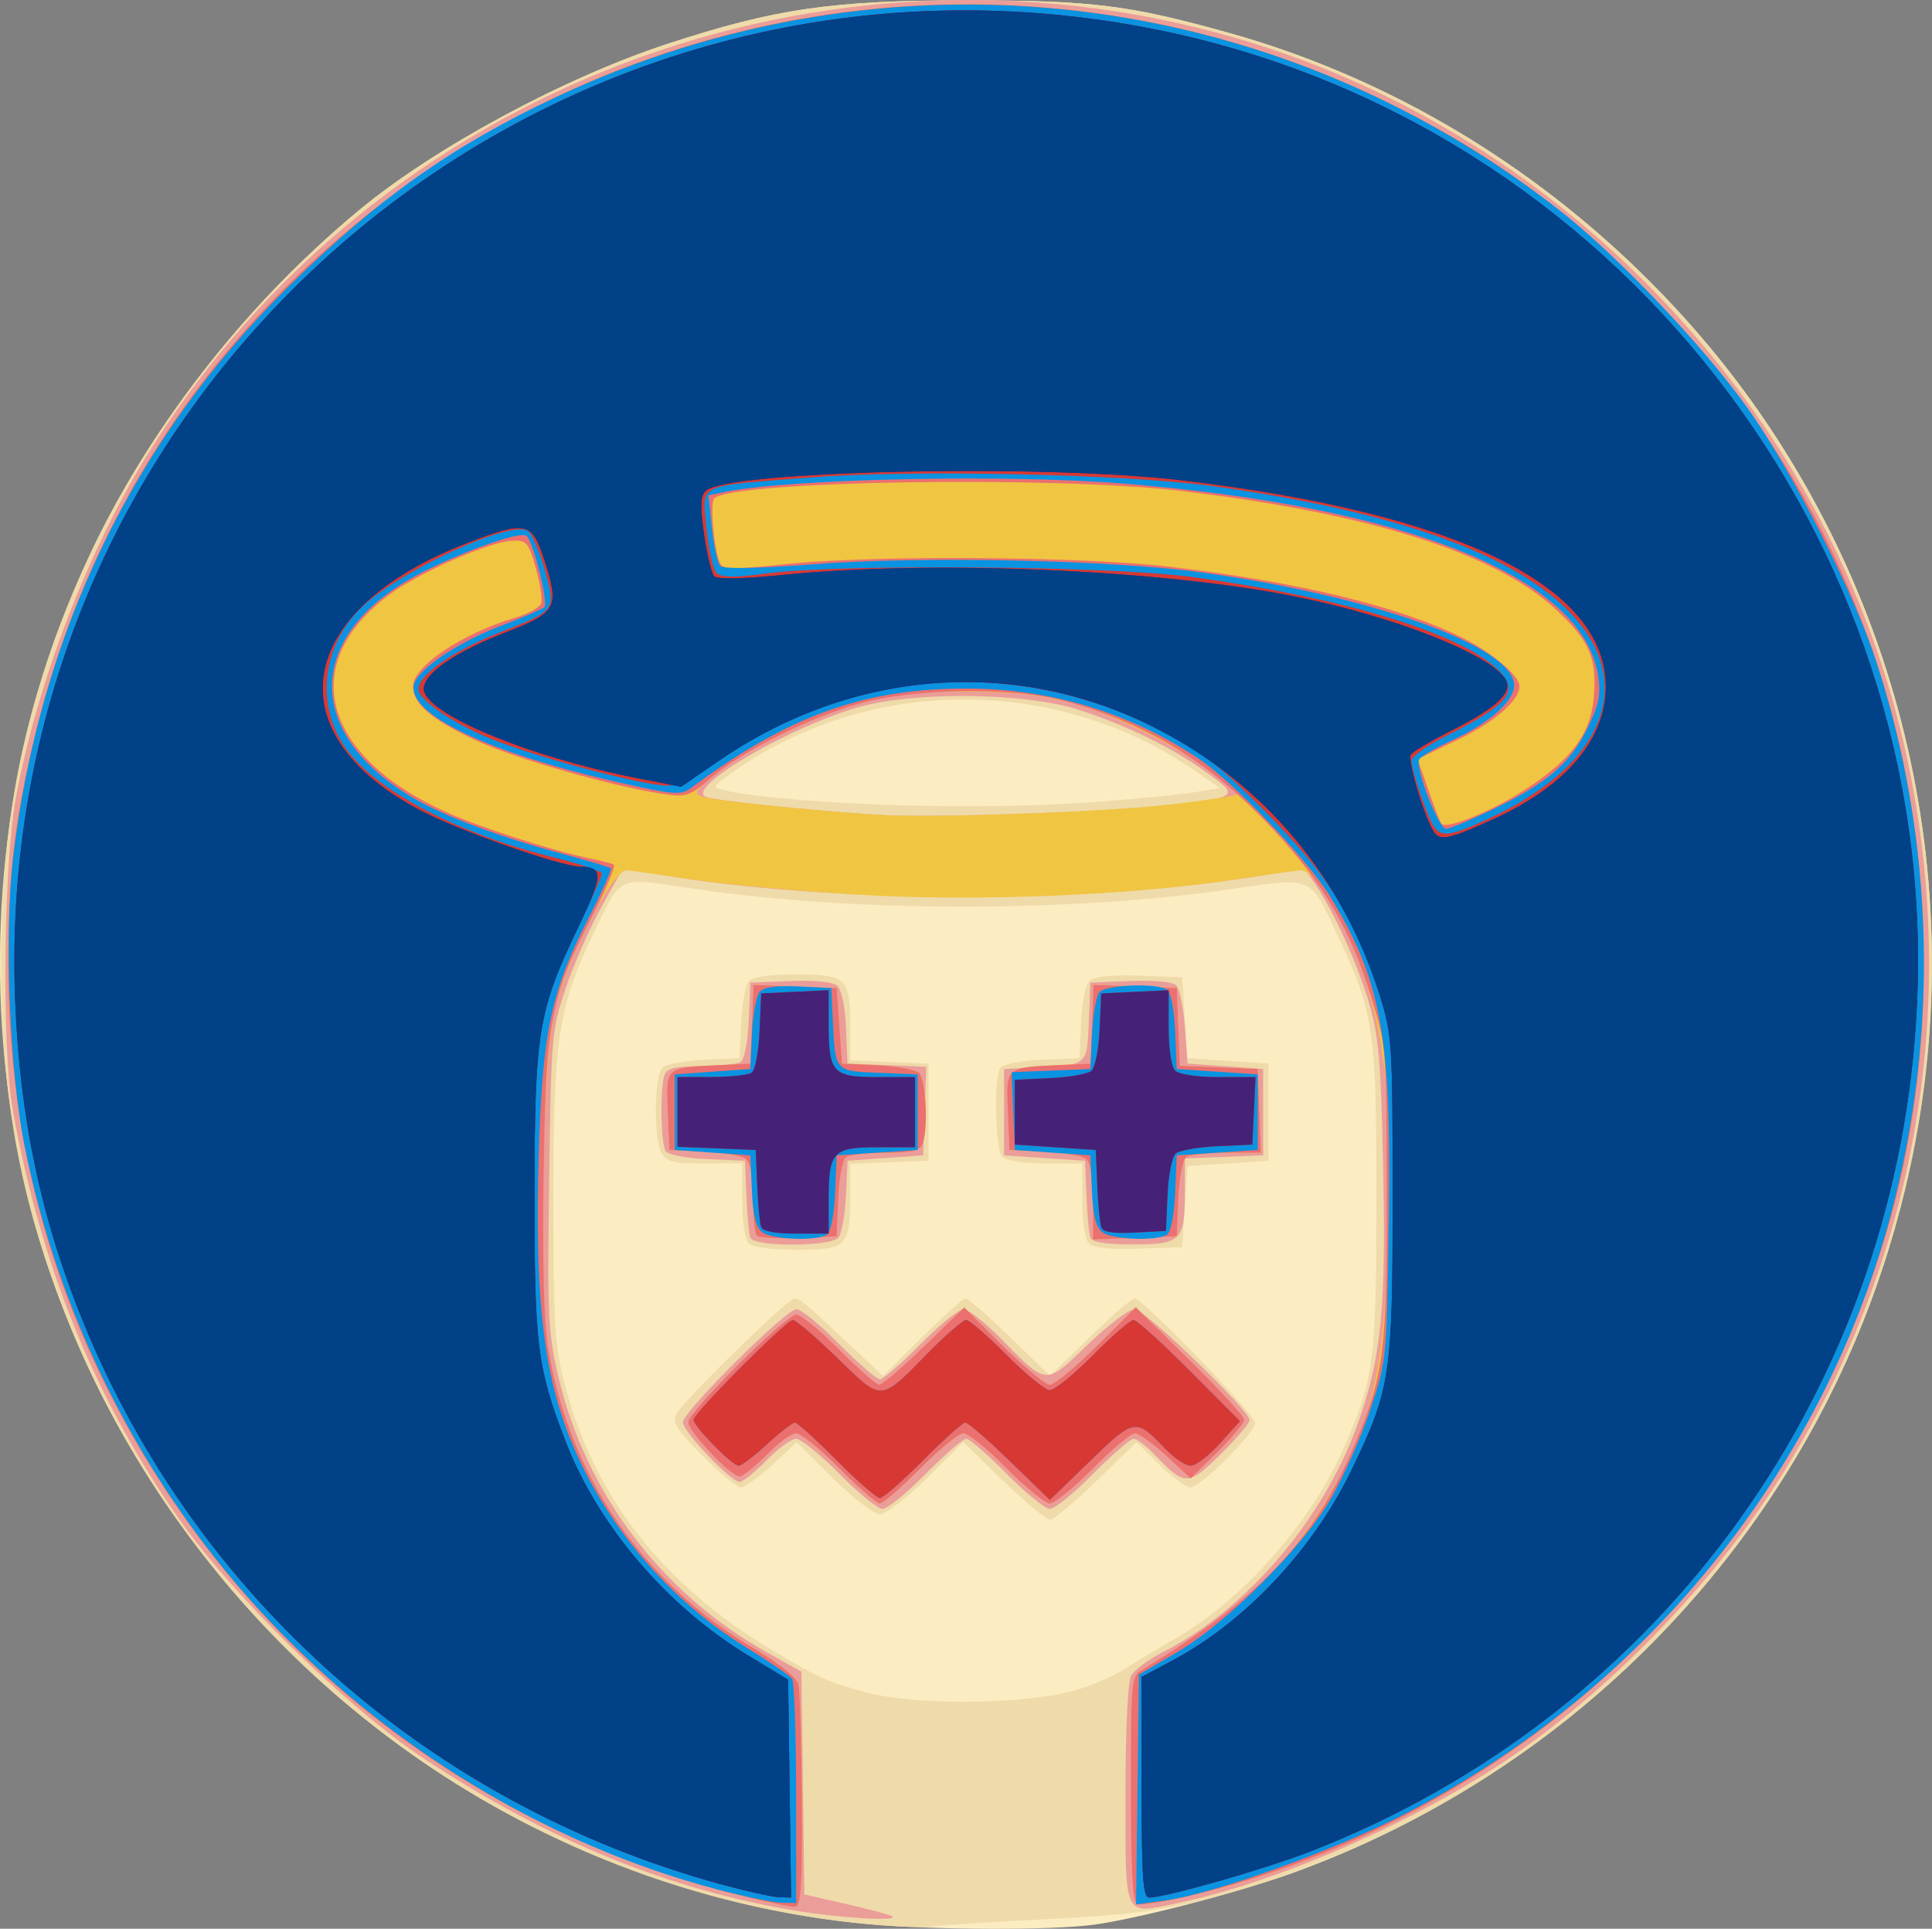 <?xml version="1.0" encoding="UTF-8" standalone="no"?>
<svg
   xmlns:dc="http://purl.org/dc/elements/1.1/"
   xmlns:cc="http://creativecommons.org/ns#"
   xmlns:rdf="http://www.w3.org/1999/02/22-rdf-syntax-ns#"
   xmlns:svg="http://www.w3.org/2000/svg"
   xmlns="http://www.w3.org/2000/svg"
   xmlns:sodipodi="http://sodipodi.sourceforge.net/DTD/sodipodi-0.dtd"
   xmlns:inkscape="http://www.inkscape.org/namespaces/inkscape"
   inkscape:version="1.0 (4035a4fb49, 2020-05-01)"
   sodipodi:docname="dizzy.svg"
   id="svg8"
   version="1.1"
   viewBox="0 0 94.706 94.543"
   height="94.543mm"
   width="94.706mm">
  <rect x="0" y="0" width="94.706" height="94.543" fill="#808080" stroke="none"/>
  <defs
     id="defs2">
    <clipPath
       id="clipPath26"
       clipPathUnits="userSpaceOnUse">
      <rect
         y="-30.994"
         x="-380.244"
         height="122.464"
         width="686.405"
         id="rect28"
         style="fill:#d62e80;stroke-width:0.265" />
    </clipPath>
  </defs>
  <sodipodi:namedview
     inkscape:window-maximized="1"
     inkscape:window-y="-9"
     inkscape:window-x="-9"
     inkscape:window-height="1001"
     inkscape:window-width="1920"
     showguides="false"
     fit-margin-bottom="0"
     fit-margin-right="0"
     fit-margin-left="0"
     fit-margin-top="0"
     showgrid="false"
     inkscape:document-rotation="0"
     inkscape:current-layer="g243"
     inkscape:document-units="mm"
     inkscape:cy="261.08994"
     inkscape:cx="-19.298959"
     inkscape:zoom="0.49497475"
     inkscape:pageshadow="2"
     inkscape:pageopacity="0.0"
     borderopacity="1.0"
     bordercolor="#666666"
     pagecolor="#ffffff"
     id="base" />
  <g
     style="display:inline"
     transform="translate(249.987,18.507)"
     id="layer1"
     inkscape:groupmode="layer"
     inkscape:label="Layer 1">
    <g
       style="display:inline"
       transform="translate(-274.268,-2.469)"
       id="g243">
      <path
         sodipodi:nodetypes="sssssscsssssss"
         id="path295"
         d="M 66.857,78.275 C 61.576,77.803 56.114,76.262 51.008,73.805 38.986,68.018 29.617,56.854 26.013,44.022 23.661,35.643 23.706,26.226 26.14,17.84 28.721,8.949 34.359,0.506 41.88,-5.731 c 3.701,-3.07 10.064,-6.501 15.125,-8.157 5.28,-1.727 8.069,-2.133 14.64,-2.131 6.191,0.003 7.969,0.223 12.91,1.605 10.767,3.012 20.549,10.228 26.737,19.722 7.925,12.159 9.827,27.127 5.208,41.002 -4.511,13.55 -15.294,24.56 -28.855,29.461 -2.666,0.963 -7.673,2.263 -9.783,2.54 -2.097,0.275 -7.738,0.257 -11.006,-0.035 z"
         style="display:inline;fill:#fcecc1;stroke-width:0.265" />
      <path
         sodipodi:nodetypes="sssssscssssssssssscssssssssssscssscsssssscssscssssscssssscsssscsssscccccccsssscscsssscssscccccccccccsccsscsscss"
         id="path293"
         d="M 66.857,78.283 C 49.876,76.708 34.821,65.571 27.961,49.511 c -2.578,-6.037 -3.663,-11.586 -3.629,-18.573 0.033,-6.878 1.1,-12.159 3.703,-18.335 2.83,-6.714 7.852,-13.364 13.844,-18.334 3.701,-3.07 10.064,-6.501 15.125,-8.157 5.28,-1.727 8.069,-2.133 14.64,-2.131 6.191,0.003 7.969,0.223 12.91,1.605 14.843,4.153 27.03,15.794 31.955,30.522 8.774,26.243 -6.552,54.229 -33.421,61.027 -1.959,0.496 -3.773,0.713 -7.541,0.902 -2.728,0.137 -5.258,0.299 -5.622,0.359 -0.364,0.06 -1.745,0.009 -3.069,-0.114 z M 77.069,66.795 c 0.8,-0.245 1.872,-0.715 2.381,-1.044 0.509,-0.329 1.631,-1.004 2.492,-1.5 3.197,-1.842 6.483,-5.515 8.076,-9.028 1.617,-3.566 1.733,-4.401 1.734,-12.512 0.003,-8.28 -0.117,-9.083 -1.899,-12.893 -1.379,-2.949 -1.194,-2.865 -5.109,-2.29 -7.947,1.169 -18.558,1.167 -26.463,-0.003 -3.839,-0.569 -3.501,-0.721 -4.918,2.221 -1.713,3.556 -1.959,5.185 -1.959,12.965 0,6.051 0.067,7.187 0.527,8.987 1.429,5.589 4.799,9.929 10.211,13.153 2.378,1.416 2.638,1.532 4.663,2.08 2.41,0.652 7.927,0.578 10.264,-0.137 z m -3.607,-10.244 -1.963,-1.904 -1.785,1.772 c -0.982,0.974 -2.017,1.772 -2.301,1.772 -0.284,0 -1.317,-0.795 -2.295,-1.766 l -1.779,-1.766 -1.198,1.104 c -0.659,0.607 -1.353,1.104 -1.543,1.104 -0.19,0 -1.038,-0.7 -1.884,-1.556 -1.288,-1.301 -1.496,-1.637 -1.271,-2.051 0.36,-0.664 5.464,-5.654 5.783,-5.654 0.258,0 0.532,0.231 2.942,2.49 l 1.4,1.312 1.914,-1.901 c 1.052,-1.045 2.013,-1.901 2.134,-1.901 0.121,0 1.101,0.854 2.177,1.897 l 1.956,1.897 1.956,-1.897 c 1.076,-1.043 2.06,-1.897 2.187,-1.897 0.405,0 5.911,5.681 5.911,6.099 0,0.507 -2.665,3.162 -3.173,3.162 -0.208,0 -0.887,-0.499 -1.508,-1.108 l -1.129,-1.108 -1.961,1.902 c -1.079,1.046 -2.106,1.902 -2.282,1.902 -0.177,0 -1.205,-0.857 -2.284,-1.904 z M 60.983,44.907 c -0.185,-0.185 -0.318,-1.07 -0.318,-2.117 v -1.799 h -1.843 c -1.551,0 -1.886,-0.081 -2.117,-0.512 -0.398,-0.744 -0.348,-3.859 0.067,-4.204 0.187,-0.156 1.11,-0.319 2.051,-0.363 l 1.71,-0.08 0.08,-1.71 c 0.044,-0.94 0.208,-1.863 0.363,-2.051 0.187,-0.225 0.988,-0.341 2.358,-0.341 2.459,0 2.623,0.163 2.623,2.617 v 1.593 l 1.918,0.078 1.918,0.078 v 2.381 2.381 l -1.918,0.078 -1.918,0.078 v 1.593 c 0,2.45 -0.166,2.617 -2.602,2.617 -1.245,0 -2.18,-0.125 -2.372,-0.318 z m 16.678,0.01 c -0.196,-0.196 -0.327,-1.05 -0.327,-2.126 v -1.799 h -1.799 c -1.047,0 -1.932,-0.133 -2.117,-0.318 -0.351,-0.351 -0.438,-3.846 -0.108,-4.365 0.116,-0.183 0.983,-0.351 2.046,-0.397 l 1.845,-0.08 0.078,-1.763 c 0.048,-1.08 0.217,-1.879 0.438,-2.062 0.22,-0.183 1.168,-0.269 2.436,-0.221 l 2.076,0.078 0.132,1.984 0.132,1.984 1.984,0.132 1.984,0.132 v 2.381 2.381 l -1.984,0.132 -1.984,0.132 -0.132,1.984 -0.132,1.984 -2.12,0.076 c -1.422,0.051 -2.228,-0.032 -2.447,-0.251 z m 0.697,-21.67 c 1.931,-0.155 4.009,-0.367 4.617,-0.471 l 1.106,-0.189 -1.262,-0.869 c -6.515,-4.484 -15.317,-4.634 -21.93,-0.374 -0.848,0.546 -1.542,1.071 -1.544,1.166 0,0.095 0.623,0.26 1.387,0.365 4.59,0.632 12.34,0.795 17.627,0.371 z"
         style="display:inline;fill:#efdaaa;stroke-width:0.265" />
      <path
         sodipodi:nodetypes="cssssssssssssssssscsccssssscccssccssssssssssssssssssssssssssssssscscssscsscssscccccccssccsscccccsscssscccccccssss"
         id="path287"
         d="M 63.443,77.643 C 57.193,76.647 51.099,74.166 45.055,70.159 41.301,67.67 35.743,62.235 33.084,58.454 28.939,52.558 26.272,46.001 24.904,38.346 24.363,35.317 24.448,26.449 25.05,23.132 26.081,17.455 28.63,10.83 31.613,6.074 42.779,-11.73 64.648,-20.042 84.875,-14.171 c 16.352,4.747 29.322,18.672 32.895,35.319 2.603,12.13 0.438,24.555 -6.108,35.057 -3.083,4.945 -7.797,9.947 -12.654,13.425 -4.648,3.328 -11.899,6.571 -17.067,7.632 -2.611,0.536 -2.489,0.797 -2.489,-5.323 0,-3.162 0.111,-5.525 0.274,-5.829 0.151,-0.282 0.851,-0.804 1.555,-1.161 4.113,-2.084 7.912,-6.545 9.574,-11.242 1.14,-3.222 1.375,-5.61 1.228,-12.518 -0.112,-5.258 -0.213,-6.431 -0.699,-8.089 -0.57,-1.946 -1.787,-4.606 -2.697,-5.896 l -0.487,-0.691 -1.926,0.333 c -8.186,1.416 -21.332,1.416 -29.52,0 l -1.929,-0.334 -1.049,1.882 c -0.577,1.035 -1.369,2.834 -1.761,3.999 -0.692,2.056 -0.715,2.326 -0.814,9.411 -0.093,6.709 -0.057,7.484 0.457,9.657 1.351,5.718 5.055,10.609 10.221,13.498 l 1.688,0.944 0.071,5.46 0.071,5.46 2.1,0.479 c 1.155,0.263 2.157,0.536 2.227,0.605 0.232,0.232 -2.447,0.079 -4.592,-0.263 z M 80.906,23.489 c 4.121,-0.419 4.181,-0.456 2.614,-1.6 -1.746,-1.273 -4.081,-2.417 -6.46,-3.164 -2.562,-0.804 -7.87,-0.871 -10.574,-0.133 -3.363,0.918 -8.547,3.92 -7.633,4.42 0.325,0.178 4.797,0.65 8.427,0.89 2.341,0.155 10.466,-0.092 13.626,-0.414 z M 65.428,56.205 c -0.937,-0.946 -1.892,-1.72 -2.121,-1.72 -0.229,0 -0.882,0.476 -1.45,1.058 -0.568,0.582 -1.163,1.058 -1.32,1.058 -0.43,0 -2.781,-2.472 -2.781,-2.924 0,-0.516 5.051,-5.542 5.569,-5.542 0.22,0 1.167,0.774 2.104,1.72 0.937,0.946 1.83,1.72 1.984,1.72 0.154,0 1.047,-0.774 1.984,-1.72 0.937,-0.946 1.891,-1.72 2.118,-1.72 0.227,0 1.064,0.664 1.86,1.475 2.239,2.283 2.139,2.277 4.221,0.267 0.992,-0.958 2.026,-1.741 2.297,-1.741 0.505,0 5.643,4.951 5.643,5.438 0,0.148 -0.641,0.902 -1.424,1.675 -1.584,1.564 -1.749,1.567 -3.19,0.054 -0.427,-0.449 -0.907,-0.817 -1.066,-0.817 -0.159,0 -1.056,0.774 -1.993,1.72 -0.937,0.946 -1.89,1.72 -2.117,1.72 -0.227,0 -1.179,-0.774 -2.117,-1.72 -0.937,-0.946 -1.83,-1.72 -1.984,-1.72 -0.154,0 -1.047,0.774 -1.984,1.72 -0.937,0.946 -1.89,1.72 -2.117,1.72 -0.227,0 -1.179,-0.774 -2.117,-1.72 z M 61.06,44.63 c -0.065,-0.182 -0.15,-1.105 -0.19,-2.051 l -0.072,-1.72 -1.845,-0.08 c -1.063,-0.046 -1.93,-0.214 -2.046,-0.397 -0.241,-0.379 -0.277,-3.141 -0.049,-3.735 0.122,-0.318 0.551,-0.419 1.786,-0.423 0.894,-0.003 1.768,-0.095 1.943,-0.206 0.183,-0.116 0.351,-0.983 0.397,-2.046 l 0.08,-1.845 1.943,-0.078 c 1.172,-0.047 2.086,0.041 2.304,0.221 0.221,0.184 0.391,0.981 0.439,2.063 l 0.078,1.763 1.929,0.078 1.929,0.078 -0.077,2.171 -0.077,2.171 -1.852,0.132 -1.852,0.132 -0.08,1.71 c -0.044,0.94 -0.208,1.863 -0.363,2.051 -0.385,0.464 -4.156,0.473 -4.321,0.01 z m 16.669,0 c -0.065,-0.182 -0.15,-1.105 -0.19,-2.051 l -0.072,-1.72 -1.984,-0.132 -1.984,-0.132 v -2.117 -2.117 l 1.455,-0.069 c 2.668,-0.126 2.612,-0.079 2.7,-2.249 l 0.078,-1.916 1.959,-0.079 c 1.171,-0.047 2.075,0.038 2.249,0.211 0.16,0.159 0.35,1.088 0.423,2.063 l 0.132,1.773 1.852,0.132 1.852,0.132 v 2.117 2.117 l -1.918,0.078 -1.918,0.078 v 1.593 c 0,2.436 -0.175,2.617 -2.531,2.617 -1.348,0 -2.021,-0.106 -2.101,-0.331 z"
         style="display:inline;fill:#eb9d99;stroke-width:0.265" />
      <path
         sodipodi:nodetypes="sssssssssssscsssssssssssssssssscsssssssssssssscssscssscssssssssssssscsscccccccssscsscsssssscssccccccccccccssccccs"
         id="path281"
         d="M 59.962,76.714 C 46.576,73.2 35.675,64.346 29.5,51.972 26.266,45.491 24.682,38.694 24.682,31.293 c 0,-4.581 0.315,-7.246 1.356,-11.468 C 28.857,8.382 35.608,-1.234 45.452,-7.828 59.682,-17.361 77.727,-18.452 92.936,-10.698 c 4.676,2.384 7.772,4.674 11.928,8.821 5.273,5.263 8.843,10.907 11.222,17.742 2.909,8.357 3.306,18.471 1.065,27.098 -4.348,16.735 -17.965,30.072 -34.666,33.953 -1.169,0.272 -2.27,0.446 -2.447,0.387 -0.239,-0.08 -0.322,-1.529 -0.322,-5.635 0,-5.45 0.009,-5.533 0.595,-5.887 4.425,-2.671 6.634,-4.626 8.514,-7.534 2.666,-4.123 3.311,-6.668 3.503,-13.815 0.166,-6.187 -0.101,-9.237 -1.079,-12.303 -0.884,-2.774 -2.519,-5.574 -3.215,-5.508 -0.282,0.026 -1.763,0.235 -3.291,0.464 -5.221,0.781 -12.697,1.077 -18.455,0.73 -2.874,-0.173 -6.476,-0.502 -8.004,-0.73 -1.528,-0.229 -3.003,-0.437 -3.277,-0.464 -0.642,-0.062 -2.774,3.976 -3.483,6.598 -0.628,2.323 -0.882,13.615 -0.377,16.77 1.005,6.274 4.631,11.563 10.166,14.826 1.175,0.693 2.024,1.38 2.106,1.705 0.075,0.299 0.151,2.863 0.17,5.699 0.027,4.116 -0.038,5.167 -0.32,5.214 -0.194,0.032 -1.682,-0.29 -3.306,-0.717 z M 81.663,23.395 c 1.726,-0.201 3.195,-0.423 3.265,-0.493 0.236,-0.236 -2.418,-2.024 -4.551,-3.066 -3.157,-1.543 -5.022,-1.964 -8.731,-1.97 -2.511,-0.004 -3.614,0.12 -5.277,0.593 -2.386,0.679 -5.608,2.272 -7.127,3.525 -0.911,0.751 -0.97,0.867 -0.524,1.032 0.469,0.173 5.257,0.669 8.562,0.885 2.596,0.17 11.163,-0.131 14.383,-0.507 z M 65.428,55.94 C 64.49,54.995 63.536,54.221 63.306,54.221 c -0.229,0 -0.882,0.476 -1.45,1.058 -0.568,0.582 -1.163,1.058 -1.322,1.058 -0.429,0 -2.515,-2.207 -2.515,-2.661 0,-0.515 4.787,-5.276 5.304,-5.276 0.22,0 1.167,0.774 2.104,1.72 0.937,0.946 1.818,1.72 1.957,1.72 0.139,0 1.132,-0.853 2.207,-1.895 l 1.955,-1.895 1.908,1.895 c 1.049,1.042 2.081,1.895 2.292,1.895 0.211,0 1.245,-0.855 2.297,-1.9 l 1.913,-1.9 2.658,2.611 c 1.462,1.436 2.658,2.742 2.658,2.902 0,0.16 -0.59,0.872 -1.311,1.583 l -1.311,1.291 -1.197,-1.103 c -0.658,-0.607 -1.351,-1.103 -1.541,-1.103 -0.189,0 -1.111,0.774 -2.049,1.72 -0.937,0.946 -1.89,1.72 -2.117,1.72 -0.227,0 -1.179,-0.774 -2.117,-1.72 -0.937,-0.946 -1.89,-1.72 -2.117,-1.72 -0.227,0 -1.179,0.774 -2.117,1.72 -0.937,0.946 -1.83,1.72 -1.984,1.72 -0.154,0 -1.047,-0.774 -1.984,-1.72 z M 61.381,44.53 c -0.103,-0.103 -0.187,-0.926 -0.187,-1.83 0,-1.018 -0.13,-1.751 -0.341,-1.926 -0.187,-0.156 -1.11,-0.319 -2.051,-0.363 l -1.71,-0.08 -0.078,-1.91 c -0.088,-2.178 -0.149,-2.125 2.591,-2.254 l 1.455,-0.069 0.078,-1.929 0.078,-1.929 2.039,0.077 2.039,0.077 0.132,1.852 0.132,1.852 1.71,0.08 c 0.94,0.044 1.863,0.208 2.051,0.363 0.351,0.291 0.476,2.732 0.18,3.504 -0.122,0.318 -0.551,0.419 -1.786,0.423 -0.894,0.003 -1.768,0.095 -1.943,0.206 -0.183,0.116 -0.351,0.983 -0.397,2.046 l -0.08,1.845 -1.864,0.077 c -1.025,0.042 -1.948,-0.007 -2.051,-0.11 z M 77.863,42.887 c 0,-1.171 -0.123,-1.933 -0.341,-2.114 -0.187,-0.156 -1.11,-0.319 -2.051,-0.363 l -1.71,-0.08 -0.078,-1.91 C 73.596,36.242 73.536,36.294 76.276,36.165 l 1.455,-0.069 0.078,-1.929 0.078,-1.929 2.039,0.077 2.039,0.077 0.077,1.907 0.078,1.907 1.907,0.078 1.907,0.077 0.077,2.051 0.077,2.051 -1.665,0.004 c -0.916,0.003 -1.808,0.095 -1.982,0.206 -0.183,0.116 -0.351,0.983 -0.397,2.046 l -0.08,1.845 -2.051,0.077 -2.051,0.077 v -1.831 z"
         style="display:inline;fill:#f0c542;stroke-width:0.265" />
      <path
         sodipodi:nodetypes="sssssssssssscsssssssssssssssssssscsssssscssssscsssscssccssssssssscssscssscssssssssssssscsscccccccssscsscssscsscssccccccccccccssccccc"
         id="path277"
         d="M 59.962,76.714 C 46.576,73.2 35.675,64.346 29.5,51.972 26.266,45.491 24.682,38.694 24.682,31.293 c 0,-4.581 0.315,-7.246 1.356,-11.468 C 28.857,8.382 35.608,-1.234 45.452,-7.828 59.682,-17.361 77.727,-18.452 92.936,-10.698 c 4.676,2.384 7.772,4.674 11.928,8.821 5.273,5.263 8.843,10.907 11.222,17.742 2.909,8.357 3.306,18.471 1.065,27.098 -4.348,16.735 -17.965,30.072 -34.666,33.953 -1.169,0.272 -2.27,0.446 -2.447,0.387 -0.239,-0.08 -0.322,-1.529 -0.322,-5.635 0,-5.45 0.009,-5.533 0.595,-5.887 5.641,-3.405 8.413,-6.34 10.359,-10.966 1.447,-3.441 1.599,-4.621 1.589,-12.367 -0.009,-7.029 -0.021,-7.182 -0.737,-9.525 -1.022,-3.344 -2.332,-5.608 -4.754,-8.221 -3.077,-3.32 -6.178,-5.246 -10.242,-6.362 -2.59,-0.711 -7.435,-0.654 -10.156,0.12 -2.487,0.708 -5.728,2.338 -7.267,3.655 -1.031,0.882 -1.181,0.931 -2.349,0.758 -2.465,-0.365 -7.27,-1.741 -9.135,-2.615 -2.212,-1.037 -3.092,-1.794 -3.092,-2.66 0,-0.967 2.393,-2.573 4.988,-3.349 0.634,-0.189 1.213,-0.504 1.288,-0.699 0.075,-0.195 -0.039,-0.976 -0.254,-1.736 -0.359,-1.272 -0.45,-1.378 -1.159,-1.349 -1.102,0.046 -4.516,1.54 -5.985,2.619 -4.556,3.346 -3.388,7.907 2.736,10.681 1.676,0.759 5.331,1.935 7.116,2.289 0.509,0.101 1.009,0.233 1.111,0.292 0.102,0.06 -0.385,1.22 -1.083,2.578 -2.024,3.94 -2.238,5.083 -2.355,12.597 -0.066,4.251 0.008,7.165 0.217,8.467 1.005,6.274 4.631,11.563 10.166,14.826 1.175,0.693 2.024,1.38 2.106,1.705 0.075,0.299 0.151,2.863 0.17,5.699 0.027,4.116 -0.038,5.167 -0.32,5.214 -0.194,0.032 -1.682,-0.29 -3.306,-0.717 z M 99.269,22.517 c 2.141,-1.443 2.998,-2.644 3.145,-4.408 0.155,-1.875 -0.215,-2.733 -1.839,-4.251 C 97.608,11.082 91.503,9.143 82.229,8.031 75.947,7.277 60.158,7.526 59.292,8.392 c -0.231,0.231 0.014,2.744 0.315,3.23 0.154,0.249 0.831,0.249 3.075,0.003 4.149,-0.457 14.553,-0.395 18.885,0.111 6.319,0.739 11.334,1.955 14.418,3.496 1.434,0.717 2.78,1.858 2.78,2.358 0,0.708 -1.212,1.76 -3.043,2.641 l -1.948,0.937 0.499,1.45 c 0.274,0.798 0.569,1.563 0.654,1.702 0.22,0.356 2.612,-0.637 4.342,-1.802 z M 65.428,55.94 C 64.49,54.995 63.536,54.221 63.306,54.221 c -0.229,0 -0.882,0.476 -1.45,1.058 -0.568,0.582 -1.163,1.058 -1.322,1.058 -0.429,0 -2.515,-2.207 -2.515,-2.661 0,-0.515 4.787,-5.276 5.304,-5.276 0.22,0 1.167,0.774 2.104,1.72 0.937,0.946 1.818,1.72 1.957,1.72 0.139,0 1.132,-0.853 2.207,-1.895 l 1.955,-1.895 1.908,1.895 c 1.049,1.042 2.081,1.895 2.292,1.895 0.211,0 1.245,-0.855 2.297,-1.9 l 1.913,-1.9 2.658,2.611 c 1.462,1.436 2.658,2.742 2.658,2.902 0,0.16 -0.59,0.872 -1.311,1.583 l -1.311,1.291 -1.197,-1.103 c -0.658,-0.607 -1.351,-1.103 -1.541,-1.103 -0.189,0 -1.111,0.774 -2.049,1.72 -0.937,0.946 -1.89,1.72 -2.117,1.72 -0.227,0 -1.179,-0.774 -2.117,-1.72 -0.937,-0.946 -1.89,-1.72 -2.117,-1.72 -0.227,0 -1.179,0.774 -2.117,1.72 -0.937,0.946 -1.83,1.72 -1.984,1.72 -0.154,0 -1.047,-0.774 -1.984,-1.72 z M 61.381,44.53 c -0.103,-0.103 -0.187,-0.926 -0.187,-1.83 0,-1.018 -0.13,-1.751 -0.341,-1.926 -0.187,-0.156 -1.11,-0.319 -2.051,-0.363 l -1.71,-0.08 -0.078,-1.91 c -0.088,-2.178 -0.149,-2.125 2.591,-2.254 l 1.455,-0.069 0.078,-1.929 0.078,-1.929 2.039,0.077 2.039,0.077 0.132,1.852 0.132,1.852 1.71,0.08 c 0.94,0.044 1.863,0.208 2.051,0.363 0.351,0.291 0.476,2.732 0.18,3.504 -0.122,0.318 -0.551,0.419 -1.786,0.423 -0.894,0.003 -1.768,0.095 -1.943,0.206 -0.183,0.116 -0.351,0.983 -0.397,2.046 l -0.08,1.845 -1.864,0.077 c -1.025,0.042 -1.948,-0.007 -2.051,-0.11 z M 77.863,42.887 c 0,-1.171 -0.123,-1.933 -0.341,-2.114 -0.187,-0.156 -1.11,-0.319 -2.051,-0.363 l -1.71,-0.08 -0.078,-1.91 C 73.596,36.242 73.536,36.294 76.276,36.165 l 1.455,-0.069 0.078,-1.929 0.078,-1.929 2.039,0.077 2.039,0.077 0.077,1.907 0.078,1.907 1.907,0.078 1.907,0.077 0.077,2.051 0.077,2.051 -1.665,0.004 c -0.916,0.003 -1.808,0.095 -1.982,0.206 -0.183,0.116 -0.351,0.983 -0.397,2.046 l -0.08,1.845 -2.051,0.077 -2.051,0.077 v -1.831 z"
         style="display:inline;fill:#eb706f;stroke-width:0.265" />
      <path
         sodipodi:nodetypes="csssscsssssscccsssssscssssssssssssssssccccssssscsssssssssssssssssssssssscsssscssssssscccccccssscsscccccsssssscccccccsssscccccccssss"
         id="path271"
         d="M 59.375,76.558 C 51.104,74.371 43.186,69.554 37.138,63.031 31.304,56.738 27.157,48.568 25.467,40.033 24.749,36.409 24.487,29.709 24.92,26.04 26.213,15.077 30.869,5.434 38.483,-2.051 c 4.332,-4.258 7.961,-6.828 12.998,-9.202 16.272,-7.672 35.065,-5.562 49.259,5.532 2.838,2.218 7.006,6.601 9.206,9.682 2.111,2.956 5.161,8.94 6.264,12.293 2.919,8.871 3.159,18.441 0.69,27.505 -3.401,12.484 -12.038,23.074 -23.754,29.123 -3.492,1.803 -9.395,3.927 -11.804,4.246 l -1.372,0.182 0.071,-5.633 0.072,-5.633 1.846,-1.082 c 2.461,-1.443 6.107,-5.068 7.532,-7.49 0.618,-1.051 1.494,-3.015 1.945,-4.366 0.822,-2.455 0.822,-2.457 0.923,-9.407 0.131,-8.975 -0.353,-11.637 -2.874,-15.797 -1.064,-1.755 -4.685,-5.559 -6.401,-6.723 -3.342,-2.267 -7.302,-3.47 -11.414,-3.467 -5.072,0.003 -8.723,1.321 -13.525,4.879 -0.483,0.358 -0.826,0.332 -3.44,-0.258 -6.428,-1.452 -10.415,-3.336 -10.135,-4.789 0.142,-0.737 2.11,-2.081 4.235,-2.893 1.066,-0.407 2.036,-0.822 2.155,-0.922 0.215,-0.181 -0.503,-3.112 -0.857,-3.496 -0.233,-0.253 -2.708,0.589 -4.9,1.669 -5.949,2.929 -6.224,7.918 -0.618,11.203 1.477,0.866 4.243,1.9 7.186,2.688 1.292,0.346 2.396,0.675 2.452,0.732 0.057,0.057 -0.438,1.163 -1.099,2.457 -1.848,3.617 -2.272,5.662 -2.438,11.747 -0.169,6.229 0.172,9.836 1.216,12.868 1.54,4.467 4.835,8.569 8.896,11.075 1.164,0.718 2.204,1.429 2.311,1.58 0.107,0.151 0.196,2.685 0.198,5.632 l 0.004,5.358 -0.728,-0.013 c -0.4,-0.007 -1.844,-0.308 -3.208,-0.669 z M 97.422,23.653 c 2.667,-1.278 3.837,-2.273 4.667,-3.97 0.578,-1.182 0.674,-1.654 0.53,-2.613 C 101.9,12.277 93.273,8.79 79.346,7.665 73.562,7.198 62.953,7.424 59.771,8.083 l -0.762,0.158 0.169,1.613 c 0.093,0.887 0.278,1.723 0.413,1.858 0.149,0.149 1.943,0.113 4.609,-0.094 5.244,-0.406 14.517,-0.21 18.956,0.399 8.445,1.16 15.346,3.65 15.346,5.537 0,0.788 -1.222,1.862 -3.104,2.727 -0.761,0.35 -1.458,0.755 -1.547,0.901 -0.229,0.371 0.945,3.406 1.317,3.406 0.168,0 1.183,-0.42 2.255,-0.934 z M 65.295,55.544 c -1.011,-1.019 -1.933,-1.852 -2.049,-1.852 -0.116,0 -0.728,0.476 -1.36,1.058 -0.631,0.582 -1.259,1.058 -1.396,1.058 -0.319,0 -2.207,-1.929 -2.207,-2.255 0,-0.326 4.545,-4.889 4.869,-4.889 0.138,0 1.117,0.841 2.176,1.868 2.229,2.161 2.065,2.171 4.456,-0.261 0.869,-0.884 1.705,-1.607 1.86,-1.607 0.154,0 1.048,0.774 1.985,1.72 0.937,0.946 1.89,1.72 2.117,1.72 0.227,0 1.179,-0.774 2.117,-1.72 0.937,-0.946 1.829,-1.72 1.982,-1.72 0.153,0 1.389,1.116 2.748,2.481 l 2.471,2.481 -0.985,1.091 c -0.542,0.6 -1.187,1.091 -1.434,1.091 -0.247,0 -0.799,-0.367 -1.226,-0.817 -1.464,-1.538 -1.524,-1.529 -3.7,0.581 l -1.972,1.913 -1.956,-1.897 c -1.076,-1.043 -2.061,-1.897 -2.19,-1.897 -0.129,0 -1.061,0.833 -2.072,1.852 -1.011,1.019 -1.963,1.852 -2.117,1.852 -0.153,0 -1.106,-0.833 -2.117,-1.852 z M 61.651,44.365 C 61.339,44.129 61.191,43.54 61.138,42.314 L 61.062,40.595 59.21,40.462 57.358,40.33 v -1.852 -1.852 l 1.852,-0.132 1.852,-0.132 0.08,-1.71 c 0.044,-0.94 0.212,-1.868 0.373,-2.062 0.2,-0.241 0.804,-0.328 1.904,-0.275 l 1.612,0.078 0.069,1.455 c 0.126,2.668 0.079,2.612 2.249,2.7 l 1.916,0.078 v 1.852 1.852 l -1.984,0.132 -1.984,0.132 -0.08,1.845 c -0.046,1.063 -0.214,1.93 -0.397,2.046 -0.509,0.323 -2.689,0.24 -3.168,-0.121 z m 16.669,0 C 78.008,44.129 77.86,43.54 77.806,42.314 l -0.076,-1.72 -1.852,-0.132 -1.852,-0.132 -0.077,-1.906 -0.077,-1.906 1.93,-0.078 1.93,-0.078 0.08,-1.71 c 0.044,-0.94 0.208,-1.863 0.363,-2.051 0.307,-0.37 2.784,-0.468 3.314,-0.131 0.183,0.116 0.351,0.983 0.397,2.046 l 0.08,1.845 1.984,0.132 1.984,0.132 v 1.852 1.852 l -1.984,0.132 -1.984,0.132 -0.08,1.845 c -0.046,1.063 -0.214,1.93 -0.397,2.046 -0.509,0.323 -2.689,0.24 -3.168,-0.121 z"
         style="display:inline;fill:#0a93e1;stroke-width:0.265" />
      <path
         sodipodi:nodetypes="sssssssscsssssssssssssssscscsscccssscssssscsssssccsssssssssssssscsssscsssssssccccccsscccsscccsscssssscccccssscccssscccssscsss"
         id="path261"
         d="M 59.565,76.307 C 45.373,72.411 33.874,62.266 28.367,48.782 26.303,43.729 25.254,38.779 25.025,33.016 23.822,2.674 51.283,-20.635 81.082,-14.562 c 22.275,4.539 38.167,24.894 37.175,47.616 -0.819,18.766 -12.416,34.968 -29.849,41.701 -2.189,0.845 -7.016,2.22 -7.795,2.22 -0.302,0 -0.368,-0.967 -0.368,-5.408 v -5.408 l 1.53,-0.816 c 3.576,-1.906 6.9,-5.456 8.786,-9.381 1.887,-3.93 1.987,-4.603 1.987,-13.382 0,-7.445 -0.029,-7.897 -0.62,-9.79 -1.168,-3.738 -2.533,-5.938 -5.593,-9.018 -2.355,-2.37 -3.154,-2.99 -5.2,-4.032 -7.043,-3.587 -15.012,-3.034 -21.597,1.5 -1.114,0.767 -2.076,1.231 -2.551,1.231 -1.209,0 -6.584,-1.439 -8.759,-2.344 -1.817,-0.757 -3.438,-1.878 -3.438,-2.378 0,-0.718 1.706,-1.893 4.113,-2.835 2.623,-1.026 2.638,-1.048 2.094,-2.987 -0.249,-0.889 -0.618,-1.753 -0.819,-1.92 -0.738,-0.612 -6.193,1.863 -8.124,3.686 -1.97,1.86 -2.328,4.774 -0.848,6.91 1.441,2.079 5.471,4.208 10.179,5.376 1.316,0.327 2.395,0.689 2.397,0.805 0.003,0.116 -0.522,1.306 -1.164,2.646 -1.961,4.091 -2.13,5.124 -2.135,13.019 -0.005,7.47 0.125,8.523 1.503,12.12 1.588,4.145 4.965,8.116 8.966,10.541 l 1.962,1.189 0.072,5.339 0.072,5.339 -0.601,-0.019 C 62.126,76.945 60.825,76.653 59.565,76.307 Z M 97.25,24.093 C 103.149,21.375 104.63,17.139 100.902,13.651 97.976,10.915 92.264,8.969 83.684,7.785 79.432,7.198 68.89,6.975 63.972,7.368 58.298,7.821 58.709,7.617 58.919,9.873 c 0.096,1.034 0.32,2.014 0.498,2.18 0.238,0.221 0.881,0.226 2.44,0.02 3.642,-0.483 16.919,-0.37 20.902,0.177 7.353,1.01 12.934,2.688 14.883,4.476 1.179,1.082 0.697,1.721 -2.514,3.335 -0.91,0.457 -1.654,0.987 -1.654,1.177 0,0.5 0.823,2.895 1.128,3.284 0.381,0.485 0.818,0.415 2.648,-0.429 z M 65.295,55.544 c -1.011,-1.019 -1.933,-1.852 -2.049,-1.852 -0.116,0 -0.728,0.476 -1.36,1.058 -0.631,0.582 -1.259,1.058 -1.396,1.058 -0.319,0 -2.207,-1.929 -2.207,-2.255 0,-0.326 4.545,-4.889 4.869,-4.889 0.138,0 1.117,0.841 2.176,1.868 2.229,2.161 2.065,2.171 4.456,-0.261 0.869,-0.884 1.705,-1.607 1.86,-1.607 0.154,0 1.048,0.774 1.985,1.72 0.937,0.946 1.89,1.72 2.117,1.72 0.227,0 1.179,-0.774 2.117,-1.72 0.937,-0.946 1.829,-1.72 1.982,-1.72 0.153,0 1.389,1.116 2.748,2.481 l 2.471,2.481 -0.985,1.091 c -0.542,0.6 -1.187,1.091 -1.434,1.091 -0.247,0 -0.799,-0.367 -1.226,-0.817 -1.464,-1.538 -1.524,-1.529 -3.7,0.581 l -1.972,1.913 -1.956,-1.897 c -1.076,-1.043 -2.061,-1.897 -2.19,-1.897 -0.129,0 -1.061,0.833 -2.072,1.852 -1.011,1.019 -1.963,1.852 -2.117,1.852 -0.153,0 -1.106,-0.833 -2.117,-1.852 z M 61.589,44.1 C 61.524,43.918 61.439,42.996 61.399,42.05 l -0.072,-1.72 -1.918,-0.078 -1.918,-0.078 v -1.708 -1.708 l 1.654,-0.004 c 0.91,-0.003 1.796,-0.095 1.971,-0.206 0.183,-0.116 0.351,-0.983 0.397,-2.046 l 0.08,-1.845 1.654,-0.079 1.654,-0.079 v 1.618 c 0,2.432 0.189,2.641 2.391,2.641 h 1.843 v 1.72 1.72 h -1.843 c -2.2,0 -2.391,0.21 -2.391,2.628 V 44.431 h -1.596 c -1.037,0 -1.637,-0.116 -1.713,-0.331 z m 16.674,0.013 c -0.068,-0.189 -0.155,-1.118 -0.195,-2.064 L 77.995,40.33 76.011,40.198 74.027,40.065 v -1.587 -1.587 l 1.71,-0.08 c 0.94,-0.044 1.858,-0.203 2.039,-0.354 0.185,-0.154 0.363,-1.044 0.407,-2.036 l 0.078,-1.763 1.654,-0.079 1.654,-0.079 v 1.812 c 0,1.056 0.132,1.944 0.318,2.129 0.185,0.185 1.073,0.318 2.129,0.318 h 1.812 l -0.079,1.654 -0.079,1.654 -1.71,0.08 c -0.94,0.044 -1.858,0.203 -2.039,0.354 -0.185,0.154 -0.363,1.044 -0.407,2.036 l -0.078,1.763 -1.525,0.079 c -1.07,0.056 -1.561,-0.023 -1.647,-0.265 z"
         style="display:inline;fill:#d83833;stroke-width:0.265" />
      <path
         sodipodi:nodetypes="sssssssscsssssscsssssssscsscccsssssssssssssssssssccccccsscccsscccsscssssscccccssscccssscccssscsss"
         id="path255"
         d="M 59.565,76.307 C 45.373,72.411 33.874,62.266 28.367,48.782 26.303,43.729 25.254,38.779 25.025,33.016 23.822,2.674 51.283,-20.635 81.082,-14.562 c 22.275,4.539 38.167,24.894 37.175,47.616 -0.819,18.766 -12.416,34.968 -29.849,41.701 -2.189,0.845 -7.016,2.22 -7.795,2.22 -0.302,0 -0.368,-0.967 -0.368,-5.408 v -5.408 l 1.53,-0.816 c 3.576,-1.906 6.9,-5.456 8.786,-9.381 1.887,-3.93 1.987,-4.603 1.987,-13.382 0,-7.445 -0.029,-7.897 -0.62,-9.79 -1.807,-5.785 -5.623,-10.362 -10.916,-13.096 -6.877,-3.552 -14.924,-2.963 -21.514,1.574 l -1.829,1.259 -2.272,-0.448 c -5.278,-1.04 -10.342,-3.171 -10.342,-4.351 0,-0.753 1.504,-1.789 4.022,-2.771 2.531,-0.986 2.645,-1.207 1.872,-3.599 -0.588,-1.82 -0.903,-1.886 -3.745,-0.79 -8.508,3.281 -9.536,9.379 -2.219,13.168 1.903,0.985 6.794,2.698 7.732,2.707 1.15,0.011 1.14,0.402 -0.075,2.936 -1.986,4.143 -2.153,5.156 -2.159,13.067 -0.005,7.47 0.125,8.523 1.503,12.12 1.588,4.145 4.965,8.116 8.966,10.541 l 1.962,1.189 0.072,5.339 0.072,5.339 -0.601,-0.019 C 62.126,76.945 60.825,76.653 59.565,76.307 Z M 97.575,24.075 c 3.504,-1.612 5.424,-3.899 5.424,-6.461 0,-4.949 -7.326,-8.514 -20.77,-10.107 -6.896,-0.817 -22.325,-0.477 -23.356,0.516 -0.259,0.249 -0.278,0.741 -0.081,2.133 0.141,0.995 0.367,1.92 0.503,2.056 0.153,0.153 1.444,0.126 3.388,-0.071 7.337,-0.743 18.62,-0.255 25.223,1.09 4.774,0.973 9.401,2.801 10.168,4.015 0.397,0.629 -0.405,1.399 -2.616,2.51 -1.019,0.512 -1.928,1.05 -2.021,1.196 -0.182,0.285 0.731,3.283 1.17,3.84 0.312,0.397 0.81,0.276 2.968,-0.717 z M 61.589,44.1 C 61.524,43.918 61.439,42.996 61.399,42.05 l -0.072,-1.72 -1.918,-0.078 -1.918,-0.078 v -1.708 -1.708 l 1.654,-0.004 c 0.91,-0.003 1.796,-0.095 1.971,-0.206 0.183,-0.116 0.351,-0.983 0.397,-2.046 l 0.08,-1.845 1.654,-0.079 1.654,-0.079 v 1.618 c 0,2.432 0.189,2.641 2.391,2.641 h 1.843 v 1.72 1.72 h -1.843 c -2.2,0 -2.391,0.21 -2.391,2.628 V 44.431 h -1.596 c -1.037,0 -1.637,-0.116 -1.713,-0.331 z m 16.674,0.013 c -0.068,-0.189 -0.155,-1.118 -0.195,-2.064 L 77.995,40.33 76.011,40.198 74.027,40.065 v -1.587 -1.587 l 1.71,-0.08 c 0.94,-0.044 1.858,-0.203 2.039,-0.354 0.185,-0.154 0.363,-1.044 0.407,-2.036 l 0.078,-1.763 1.654,-0.079 1.654,-0.079 v 1.812 c 0,1.056 0.132,1.944 0.318,2.129 0.185,0.185 1.073,0.318 2.129,0.318 h 1.812 l -0.079,1.654 -0.079,1.654 -1.71,0.08 c -0.94,0.044 -1.858,0.203 -2.039,0.354 -0.185,0.154 -0.363,1.044 -0.407,2.036 l -0.078,1.763 -1.525,0.079 c -1.07,0.056 -1.561,-0.023 -1.647,-0.265 z"
         style="display:inline;fill:#452278;stroke-width:0.265" />
      <path
         sodipodi:nodetypes="sssssssscsssssscsssssssscsscccsssssssssssssssss"
         id="path253"
         d="M 59.565,76.307 C 45.373,72.411 33.874,62.266 28.367,48.782 26.303,43.729 25.254,38.779 25.025,33.016 23.822,2.674 51.283,-20.635 81.082,-14.562 c 22.275,4.539 38.167,24.894 37.175,47.616 -0.819,18.766 -12.416,34.968 -29.849,41.701 -2.189,0.845 -7.016,2.22 -7.795,2.22 -0.302,0 -0.368,-0.967 -0.368,-5.408 v -5.408 l 1.53,-0.816 c 3.576,-1.906 6.9,-5.456 8.786,-9.381 1.887,-3.93 1.987,-4.603 1.987,-13.382 0,-7.445 -0.029,-7.897 -0.62,-9.79 -1.807,-5.785 -5.623,-10.362 -10.916,-13.096 -6.877,-3.552 -14.924,-2.963 -21.514,1.574 l -1.829,1.259 -2.272,-0.448 c -5.278,-1.04 -10.342,-3.171 -10.342,-4.351 0,-0.753 1.504,-1.789 4.022,-2.771 2.531,-0.986 2.645,-1.207 1.872,-3.599 -0.588,-1.82 -0.903,-1.886 -3.745,-0.79 -8.508,3.281 -9.536,9.379 -2.219,13.168 1.903,0.985 6.794,2.698 7.732,2.707 1.15,0.011 1.14,0.402 -0.075,2.936 -1.986,4.143 -2.153,5.156 -2.159,13.067 -0.005,7.47 0.125,8.523 1.503,12.12 1.588,4.145 4.965,8.116 8.966,10.541 l 1.962,1.189 0.072,5.339 0.072,5.339 -0.601,-0.019 C 62.126,76.945 60.825,76.653 59.565,76.307 Z M 97.575,24.075 c 3.504,-1.612 5.424,-3.899 5.424,-6.461 0,-4.949 -7.326,-8.514 -20.77,-10.107 -6.896,-0.817 -22.325,-0.477 -23.356,0.516 -0.259,0.249 -0.278,0.741 -0.081,2.133 0.141,0.995 0.367,1.92 0.503,2.056 0.153,0.153 1.444,0.126 3.388,-0.071 7.337,-0.743 18.62,-0.255 25.223,1.09 4.774,0.973 9.401,2.801 10.168,4.015 0.397,0.629 -0.405,1.399 -2.616,2.51 -1.019,0.512 -1.928,1.05 -2.021,1.196 -0.182,0.285 0.731,3.283 1.17,3.84 0.312,0.397 0.81,0.276 2.968,-0.717 z"
         style="display:inline;fill:#014187;stroke-width:0.265" />
    </g>
  </g>
</svg>
